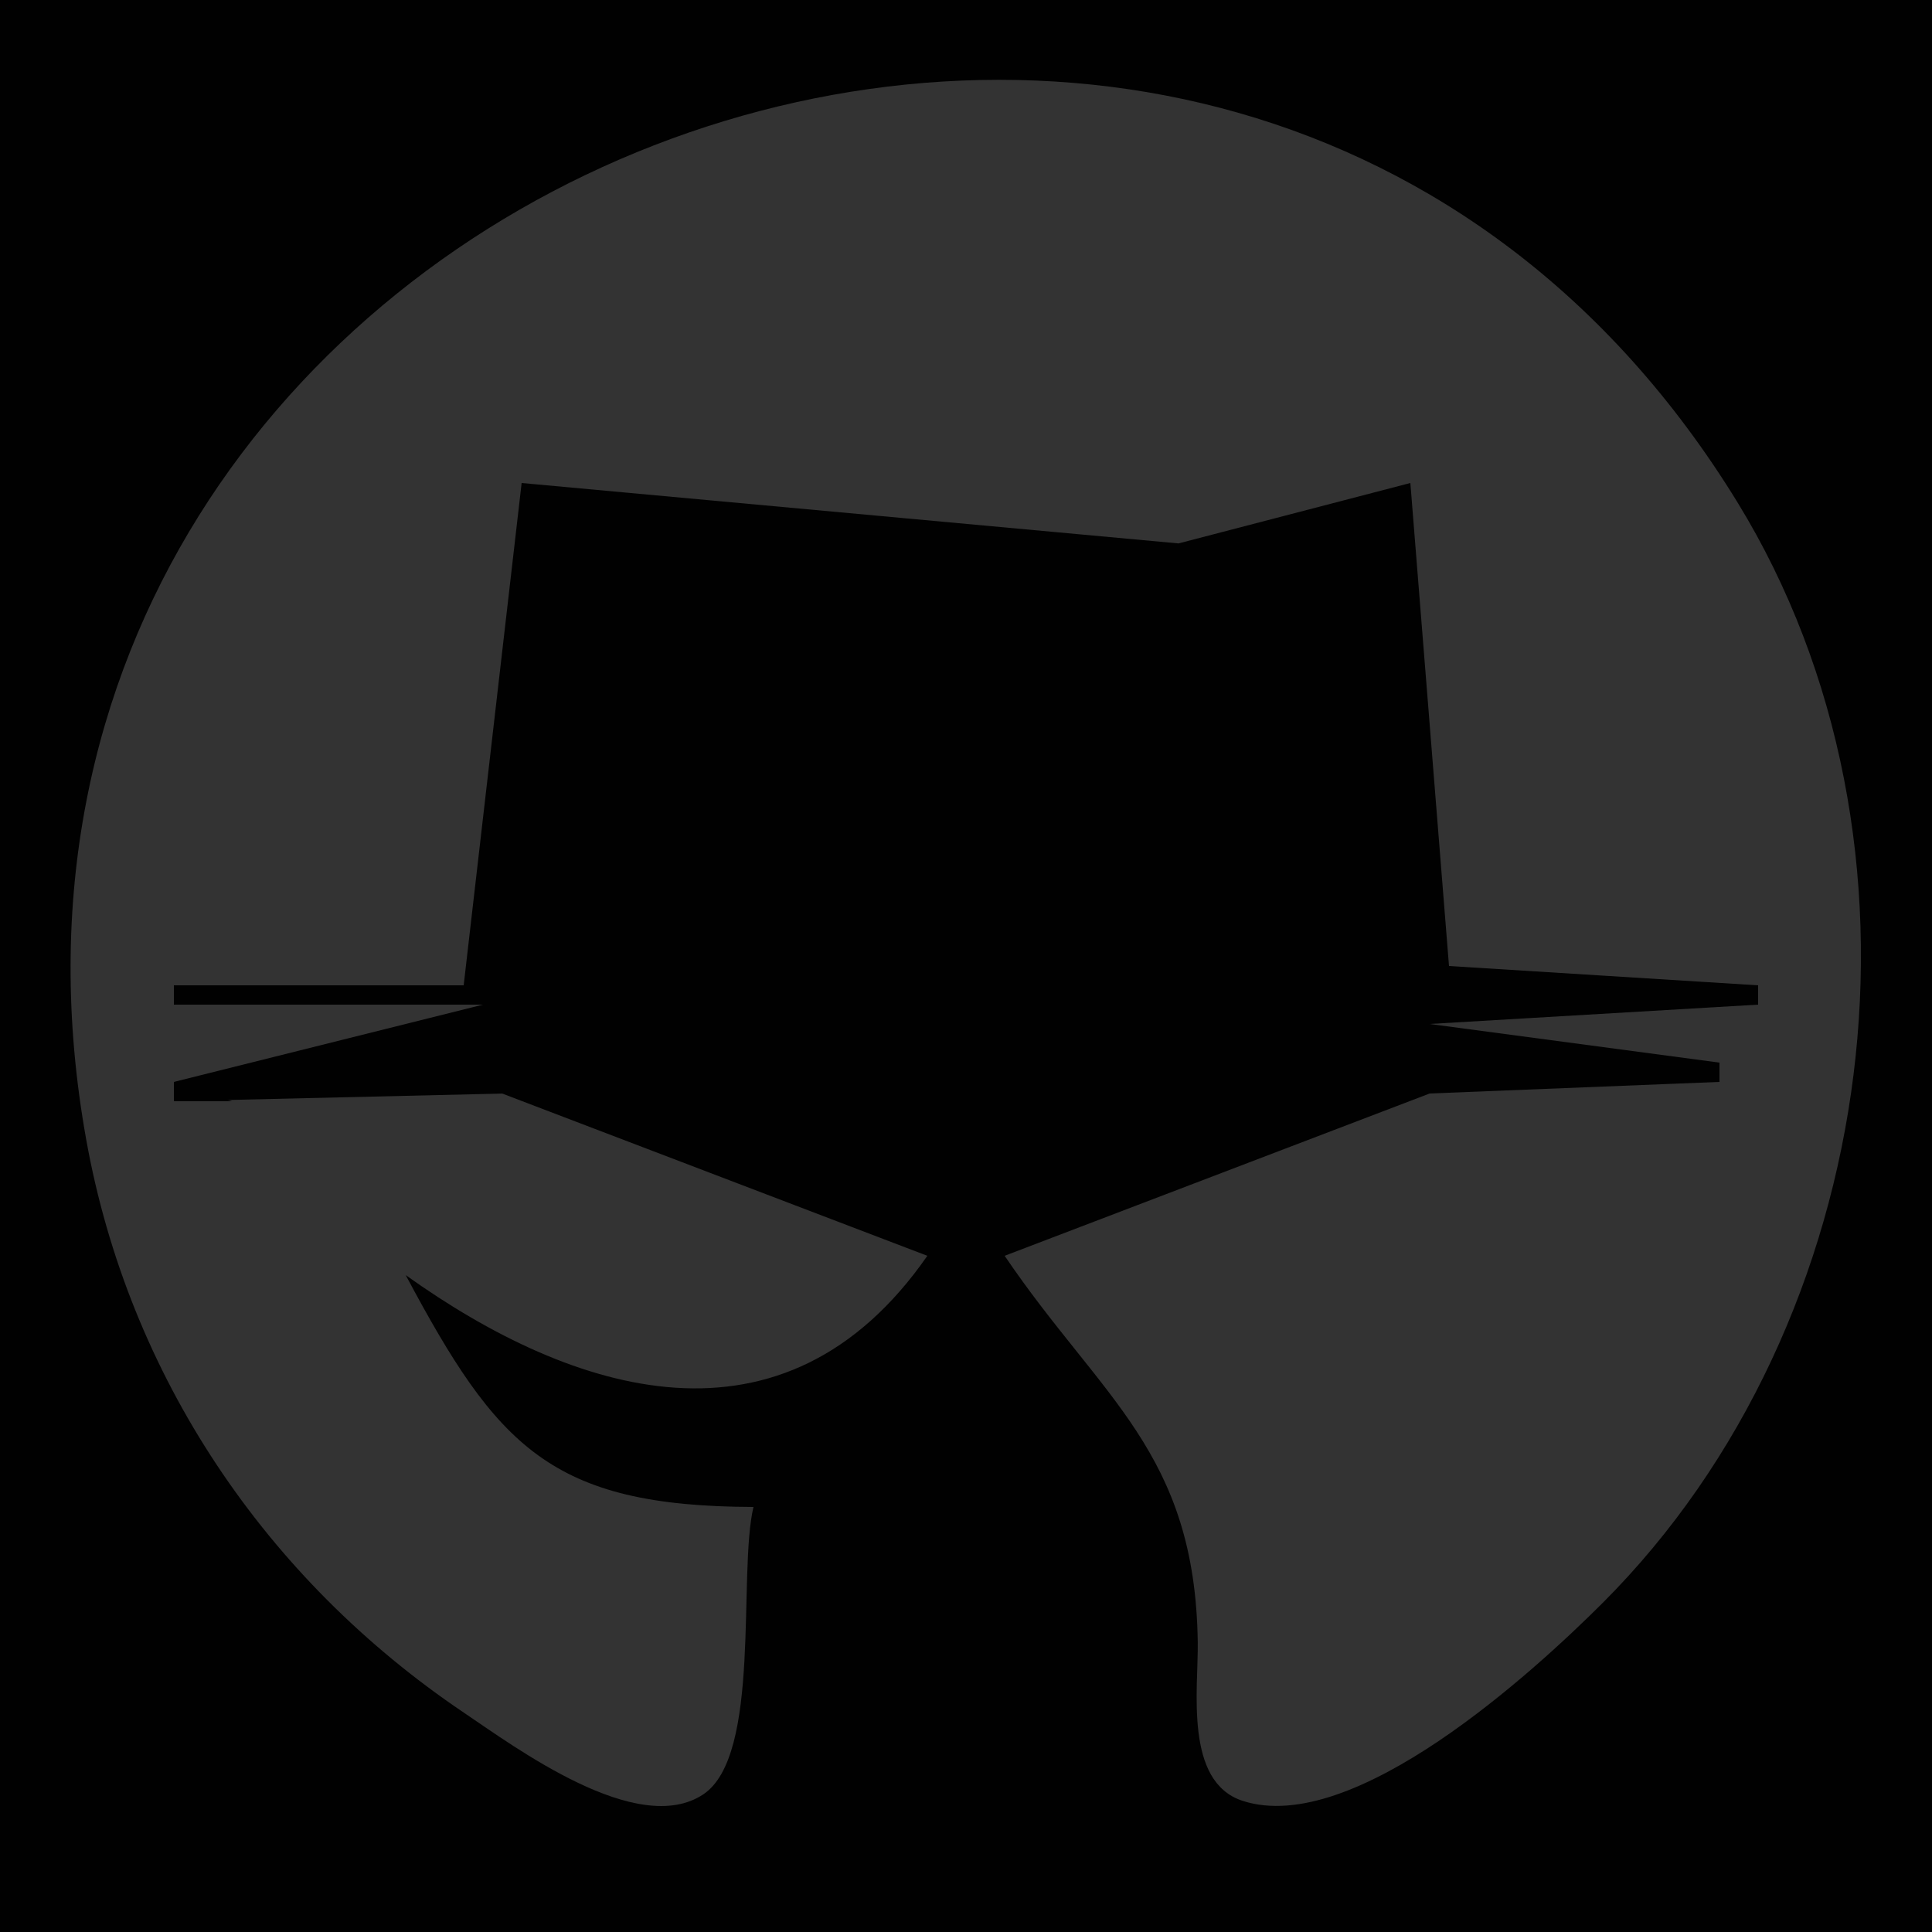 <?xml version="1.0" standalone="yes"?>
<svg xmlns="http://www.w3.org/2000/svg" width="100" height="100">
<path style="fill:#010101; stroke:none;" d="M0 0L0 100L100 100L100 0L0 0z"/>
<path style="fill:#3e3e3e; stroke:none;" d="M40 4L41 5L40 4z"/>
<path style="fill:#333333; stroke:none;" d="M39 78C28.493 77.971 25.724 74.859 21 66C29.681 72.201 40.583 75.675 48 65L26 56.603L9 57L9 56L25 52L9 52L9 51L24 51L27 25L61 28.127L73 25L75 50L91 51L91 52L74 53L89 55L89 56L74 56.599L52 65C57.003 72.383 61.858 75.146 61.996 85C62.03 87.422 61.284 92.224 64.318 93.211C70.058 95.079 79.4 86.519 82.96 82.96C97.462 68.458 100.736 43.607 89.931 26C63.297 -17.401 -4.511 9.132 4.465 59C6.662 71.209 13.738 81.724 24 88.64C26.676 90.444 32.99 95.134 36.397 92.879C39.431 90.87 38.183 81.43 39 78z"/>
<path style="fill:#282828; stroke:none;" d="M59 4L60 5L59 4z"/>
<path style="fill:#3e3e3e; stroke:none;" d="M36 5L37 6L36 5z"/>
<path style="fill:#282828; stroke:none;" d="M63 5L64 6L63 5M74 10L75 11L74 10z"/>
<path style="fill:#3e3e3e; stroke:none;" d="M22 12L23 13L22 12z"/>
<path style="fill:#282828; stroke:none;" d="M77 12L78 13L77 12M87 22L88 23L87 22M10 25L11 26L10 25M89 25L90 26L89 25M48 26L49 27L48 26M51 26L52 27L51 26z"/>
<path style="fill:#3e3e3e; stroke:none;" d="M57 27L58 28L57 27M26 30L27 31L26 30M72 35L73 36L72 35z"/>
<path style="fill:#282828; stroke:none;" d="M5 36L6 37L5 36M27 36L28 37L27 36z"/>
<path style="fill:#3e3e3e; stroke:none;" d="M27 37L28 38L27 37M4 40L5 41L4 40z"/>
<path style="fill:#282828; stroke:none;" d="M95 40L96 41L95 40z"/>
<path style="fill:#555555; stroke:none;" d="M24 50L25 51L24 50z"/>
<path style="fill:#282828; stroke:none;" d="M78 51L79 52L78 51M86 51L87 52L86 51z"/>
<path style="fill:#3e3e3e; stroke:none;" d="M74 52L75 53L74 52z"/>
<path style="fill:#282828; stroke:none;" d="M23 54L24 55L23 54z"/>
<path style="fill:#3e3e3e; stroke:none;" d="M24 54L25 55L24 54M75 54L76 55L75 54z"/>
<path style="fill:#282828; stroke:none;" d="M76 54L77 55L76 54M11 55L12 56L11 55z"/>
<path style="fill:#3e3e3e; stroke:none;" d="M88 55L89 56L88 55z"/>
<path style="fill:#010101; stroke:none;" d="M9 56L9 57L12 57L9 56z"/>
<path style="fill:#3e3e3e; stroke:none;" d="M72 56L73 57L72 56z"/>
<path style="fill:#010101; stroke:none;" d="M89.667 56.333L90.333 56.667L89.667 56.333z"/>
<path style="fill:#3e3e3e; stroke:none;" d="M4 59L5 60L4 59z"/>
<path style="fill:#555555; stroke:none;" d="M95 59L96 60L95 59M32 61L33 62L32 61M5 63L6 64L5 63z"/>
<path style="fill:#3e3e3e; stroke:none;" d="M36 63L37 64L36 63z"/>
<path style="fill:#555555; stroke:none;" d="M94 63L95 64L94 63z"/>
<path style="fill:#282828; stroke:none;" d="M59 64L60 65L59 64z"/>
<path style="fill:#010101; stroke:none;" d="M20 65L21 66L20 65z"/>
<path style="fill:#555555; stroke:none;" d="M6 66L7 67L6 66z"/>
<path style="fill:#282828; stroke:none;" d="M24 68L25 69L24 68M42 69L43 70L42 69z"/>
<path style="fill:#3e3e3e; stroke:none;" d="M26 70L27 71L26 70M59 72L60 73L59 72M60 74L61 75L60 74M89 74L90 75L89 74M25 75L26 76L25 75M12 77L13 78L12 77M30 77L31 78L30 77M87 77L88 78L87 77M61 78L62 79L61 78z"/>
<path style="fill:#282828; stroke:none;" d="M22 87L23 88L22 87M77 87L78 88L77 87z"/>
<path style="fill:#3e3e3e; stroke:none;" d="M25 89L26 90L25 89M74 89L75 90L74 89z"/>
</svg>
